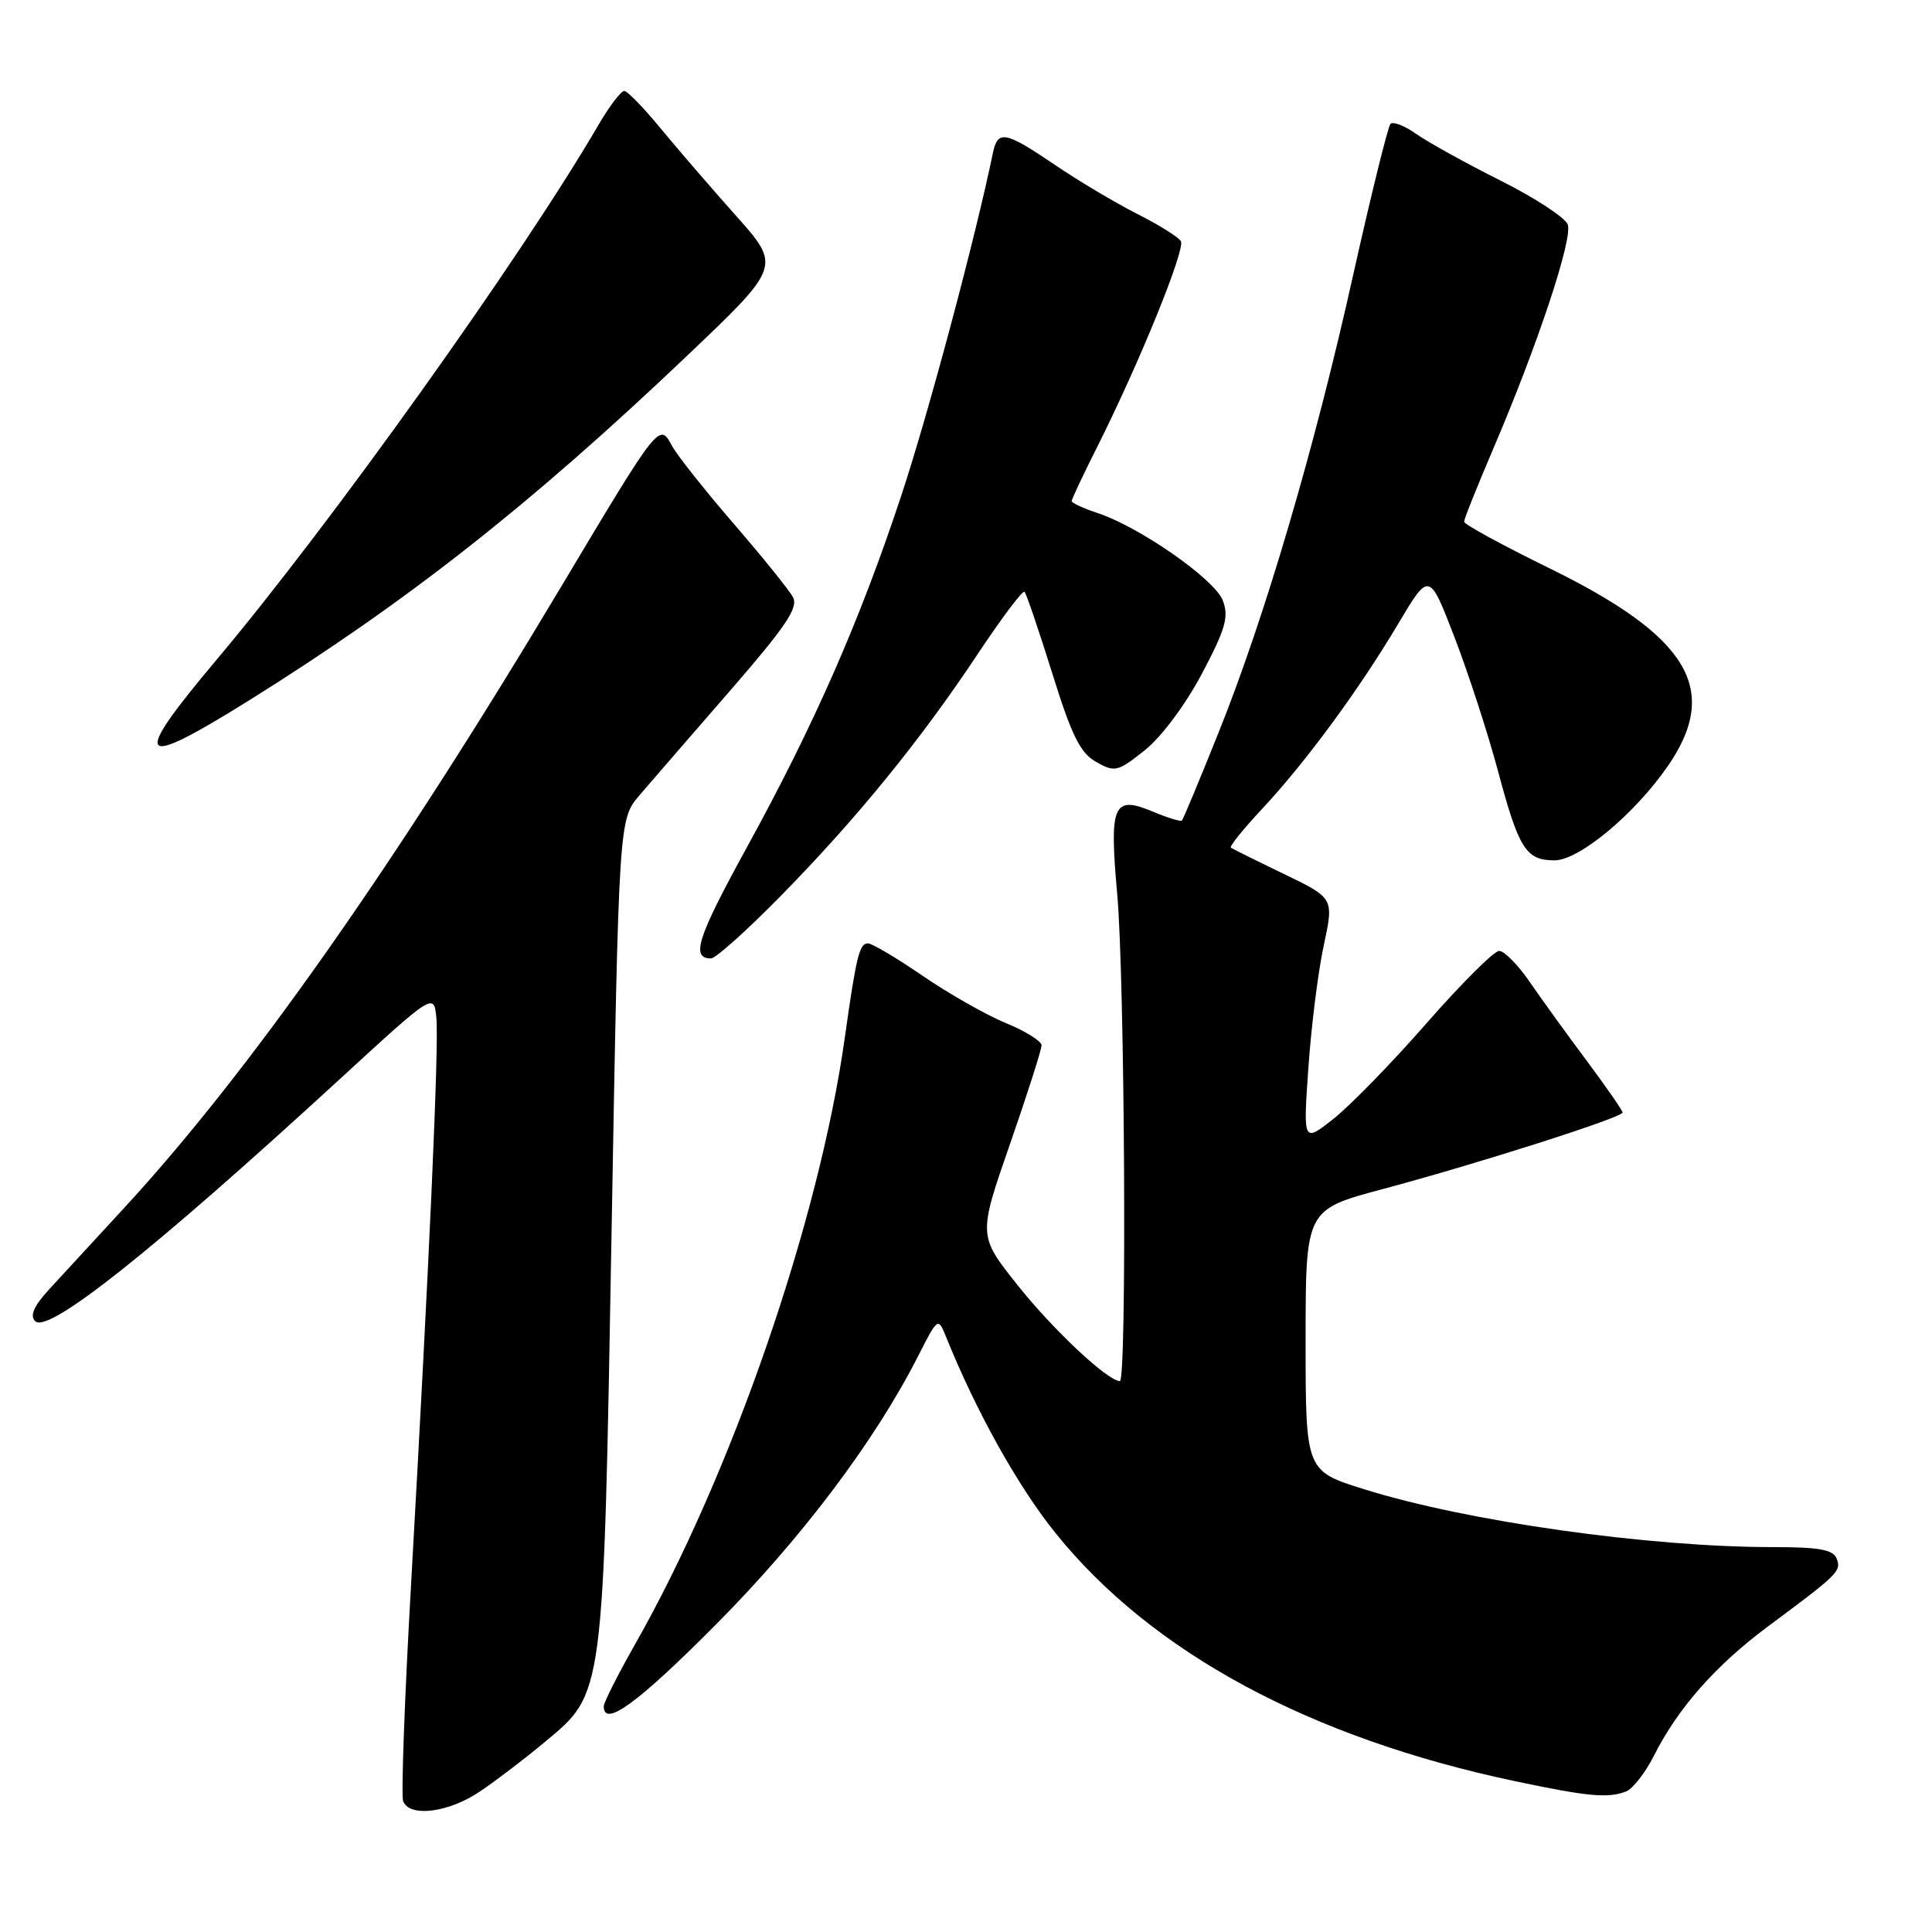 <?xml version="1.0" encoding="UTF-8" standalone="no"?>
<!DOCTYPE svg PUBLIC "-//W3C//DTD SVG 1.1//EN" "http://www.w3.org/Graphics/SVG/1.1/DTD/svg11.dtd" >
<svg xmlns="http://www.w3.org/2000/svg" xmlns:xlink="http://www.w3.org/1999/xlink" version="1.1" viewBox="0 0 256 256">
 <g >
 <path fill="currentColor"
d=" M 63.61 237.37 C 65.75 235.93 69.60 232.99 72.16 230.85 C 80.08 224.25 79.94 225.27 81.04 163.03 C 82.00 108.57 82.00 108.57 84.75 105.36 C 86.26 103.59 91.66 97.36 96.75 91.51 C 104.13 83.01 105.81 80.52 105.08 79.14 C 104.57 78.19 101.02 73.79 97.20 69.37 C 93.37 64.94 89.69 60.29 89.02 59.04 C 87.38 55.97 87.29 56.08 74.50 77.50 C 52.31 114.66 32.97 142.16 16.34 160.18 C 12.63 164.21 8.25 168.96 6.60 170.75 C 4.49 173.04 3.92 174.32 4.66 175.06 C 6.37 176.77 20.10 165.87 44.99 143.02 C 57.50 131.53 57.50 131.53 57.82 134.89 C 58.17 138.53 56.91 166.78 54.47 209.91 C 53.61 224.99 53.14 237.93 53.42 238.66 C 54.26 240.85 59.44 240.19 63.61 237.37 Z  M 215.46 237.38 C 216.35 237.03 218.02 234.90 219.16 232.63 C 222.33 226.34 227.34 220.66 234.24 215.53 C 243.59 208.59 244.01 208.18 243.37 206.53 C 242.92 205.34 241.06 205.00 235.00 205.00 C 218.45 205.00 194.43 201.61 180.75 197.33 C 173.00 194.91 173.00 194.91 173.00 177.60 C 173.00 160.28 173.00 160.28 183.25 157.55 C 195.86 154.18 215.00 148.07 215.00 147.41 C 215.00 147.15 212.86 144.06 210.25 140.56 C 207.64 137.06 204.23 132.35 202.69 130.10 C 201.14 127.84 199.32 126.00 198.65 126.00 C 197.97 126.00 193.68 130.28 189.10 135.50 C 184.53 140.73 178.96 146.45 176.73 148.22 C 172.67 151.43 172.67 151.43 173.37 141.46 C 173.75 135.98 174.66 128.69 175.41 125.25 C 176.75 119.00 176.75 119.00 170.13 115.81 C 166.48 114.05 163.32 112.48 163.10 112.32 C 162.88 112.16 164.73 109.86 167.21 107.21 C 172.99 101.03 180.10 91.36 185.29 82.62 C 189.38 75.75 189.38 75.75 192.73 84.44 C 194.57 89.22 197.16 97.19 198.49 102.16 C 201.26 112.51 202.20 114.00 205.98 114.00 C 209.25 114.00 216.63 107.85 221.03 101.46 C 227.98 91.35 223.78 84.35 205.31 75.30 C 199.09 72.25 194.00 69.48 194.00 69.13 C 194.00 68.78 195.73 64.45 197.85 59.50 C 203.78 45.62 208.44 31.58 207.73 29.74 C 207.38 28.82 203.36 26.20 198.79 23.91 C 194.23 21.62 189.24 18.86 187.69 17.77 C 186.15 16.67 184.60 16.07 184.25 16.41 C 183.91 16.76 181.70 25.70 179.34 36.27 C 174.21 59.35 167.59 81.85 161.43 97.16 C 158.95 103.36 156.77 108.56 156.61 108.73 C 156.44 108.89 154.71 108.36 152.75 107.54 C 147.50 105.35 146.97 106.57 148.04 118.51 C 149.04 129.73 149.33 183.00 148.39 183.00 C 146.79 183.00 139.56 176.23 134.86 170.32 C 129.61 163.73 129.61 163.73 133.82 151.62 C 136.14 144.95 138.02 139.05 138.01 138.50 C 138.00 137.95 135.88 136.63 133.29 135.57 C 130.70 134.50 125.75 131.69 122.28 129.32 C 118.82 126.94 115.54 125.00 115.01 125.00 C 113.87 125.00 113.46 126.70 111.94 137.50 C 108.53 161.82 96.92 195.40 84.17 217.84 C 81.88 221.88 80.00 225.59 80.00 226.09 C 80.00 228.97 84.51 225.68 94.87 215.25 C 106.26 203.79 116.01 190.84 121.71 179.58 C 124.23 174.61 124.32 174.56 125.30 177.00 C 129.32 186.99 134.88 196.97 139.90 203.19 C 152.65 218.99 173.60 230.29 200.77 236.02 C 210.44 238.06 213.06 238.30 215.46 237.38 Z  M 103.42 118.75 C 113.49 108.50 121.95 98.11 129.50 86.74 C 132.70 81.92 135.51 78.18 135.75 78.42 C 136.00 78.66 137.64 83.51 139.42 89.18 C 142.01 97.51 143.14 99.78 145.26 100.97 C 147.73 102.36 148.11 102.26 151.69 99.41 C 153.90 97.65 157.08 93.38 159.26 89.27 C 162.40 83.33 162.85 81.74 162.03 79.57 C 160.96 76.76 151.03 69.83 145.43 67.98 C 143.54 67.35 142.00 66.64 142.00 66.40 C 142.00 66.15 143.52 62.92 145.38 59.23 C 150.99 48.06 157.11 32.99 156.47 31.95 C 156.13 31.40 153.53 29.78 150.68 28.34 C 147.83 26.90 142.94 23.99 139.80 21.86 C 133.20 17.38 132.21 17.19 131.57 20.25 C 129.23 31.59 123.02 54.79 119.46 65.56 C 113.96 82.20 107.96 95.88 98.97 112.27 C 92.39 124.26 91.50 127.00 94.22 127.00 C 94.82 127.00 98.96 123.29 103.42 118.75 Z  M 32.93 92.85 C 53.98 79.71 70.25 66.91 91.00 47.18 C 103.50 35.29 103.50 35.29 97.50 28.56 C 94.20 24.86 89.70 19.64 87.50 16.97 C 85.30 14.29 83.15 12.08 82.73 12.05 C 82.30 12.02 80.72 14.10 79.23 16.67 C 68.99 34.21 43.83 69.44 28.63 87.50 C 17.27 101.01 18.13 102.08 32.93 92.85 Z "/>
</g>
</svg>